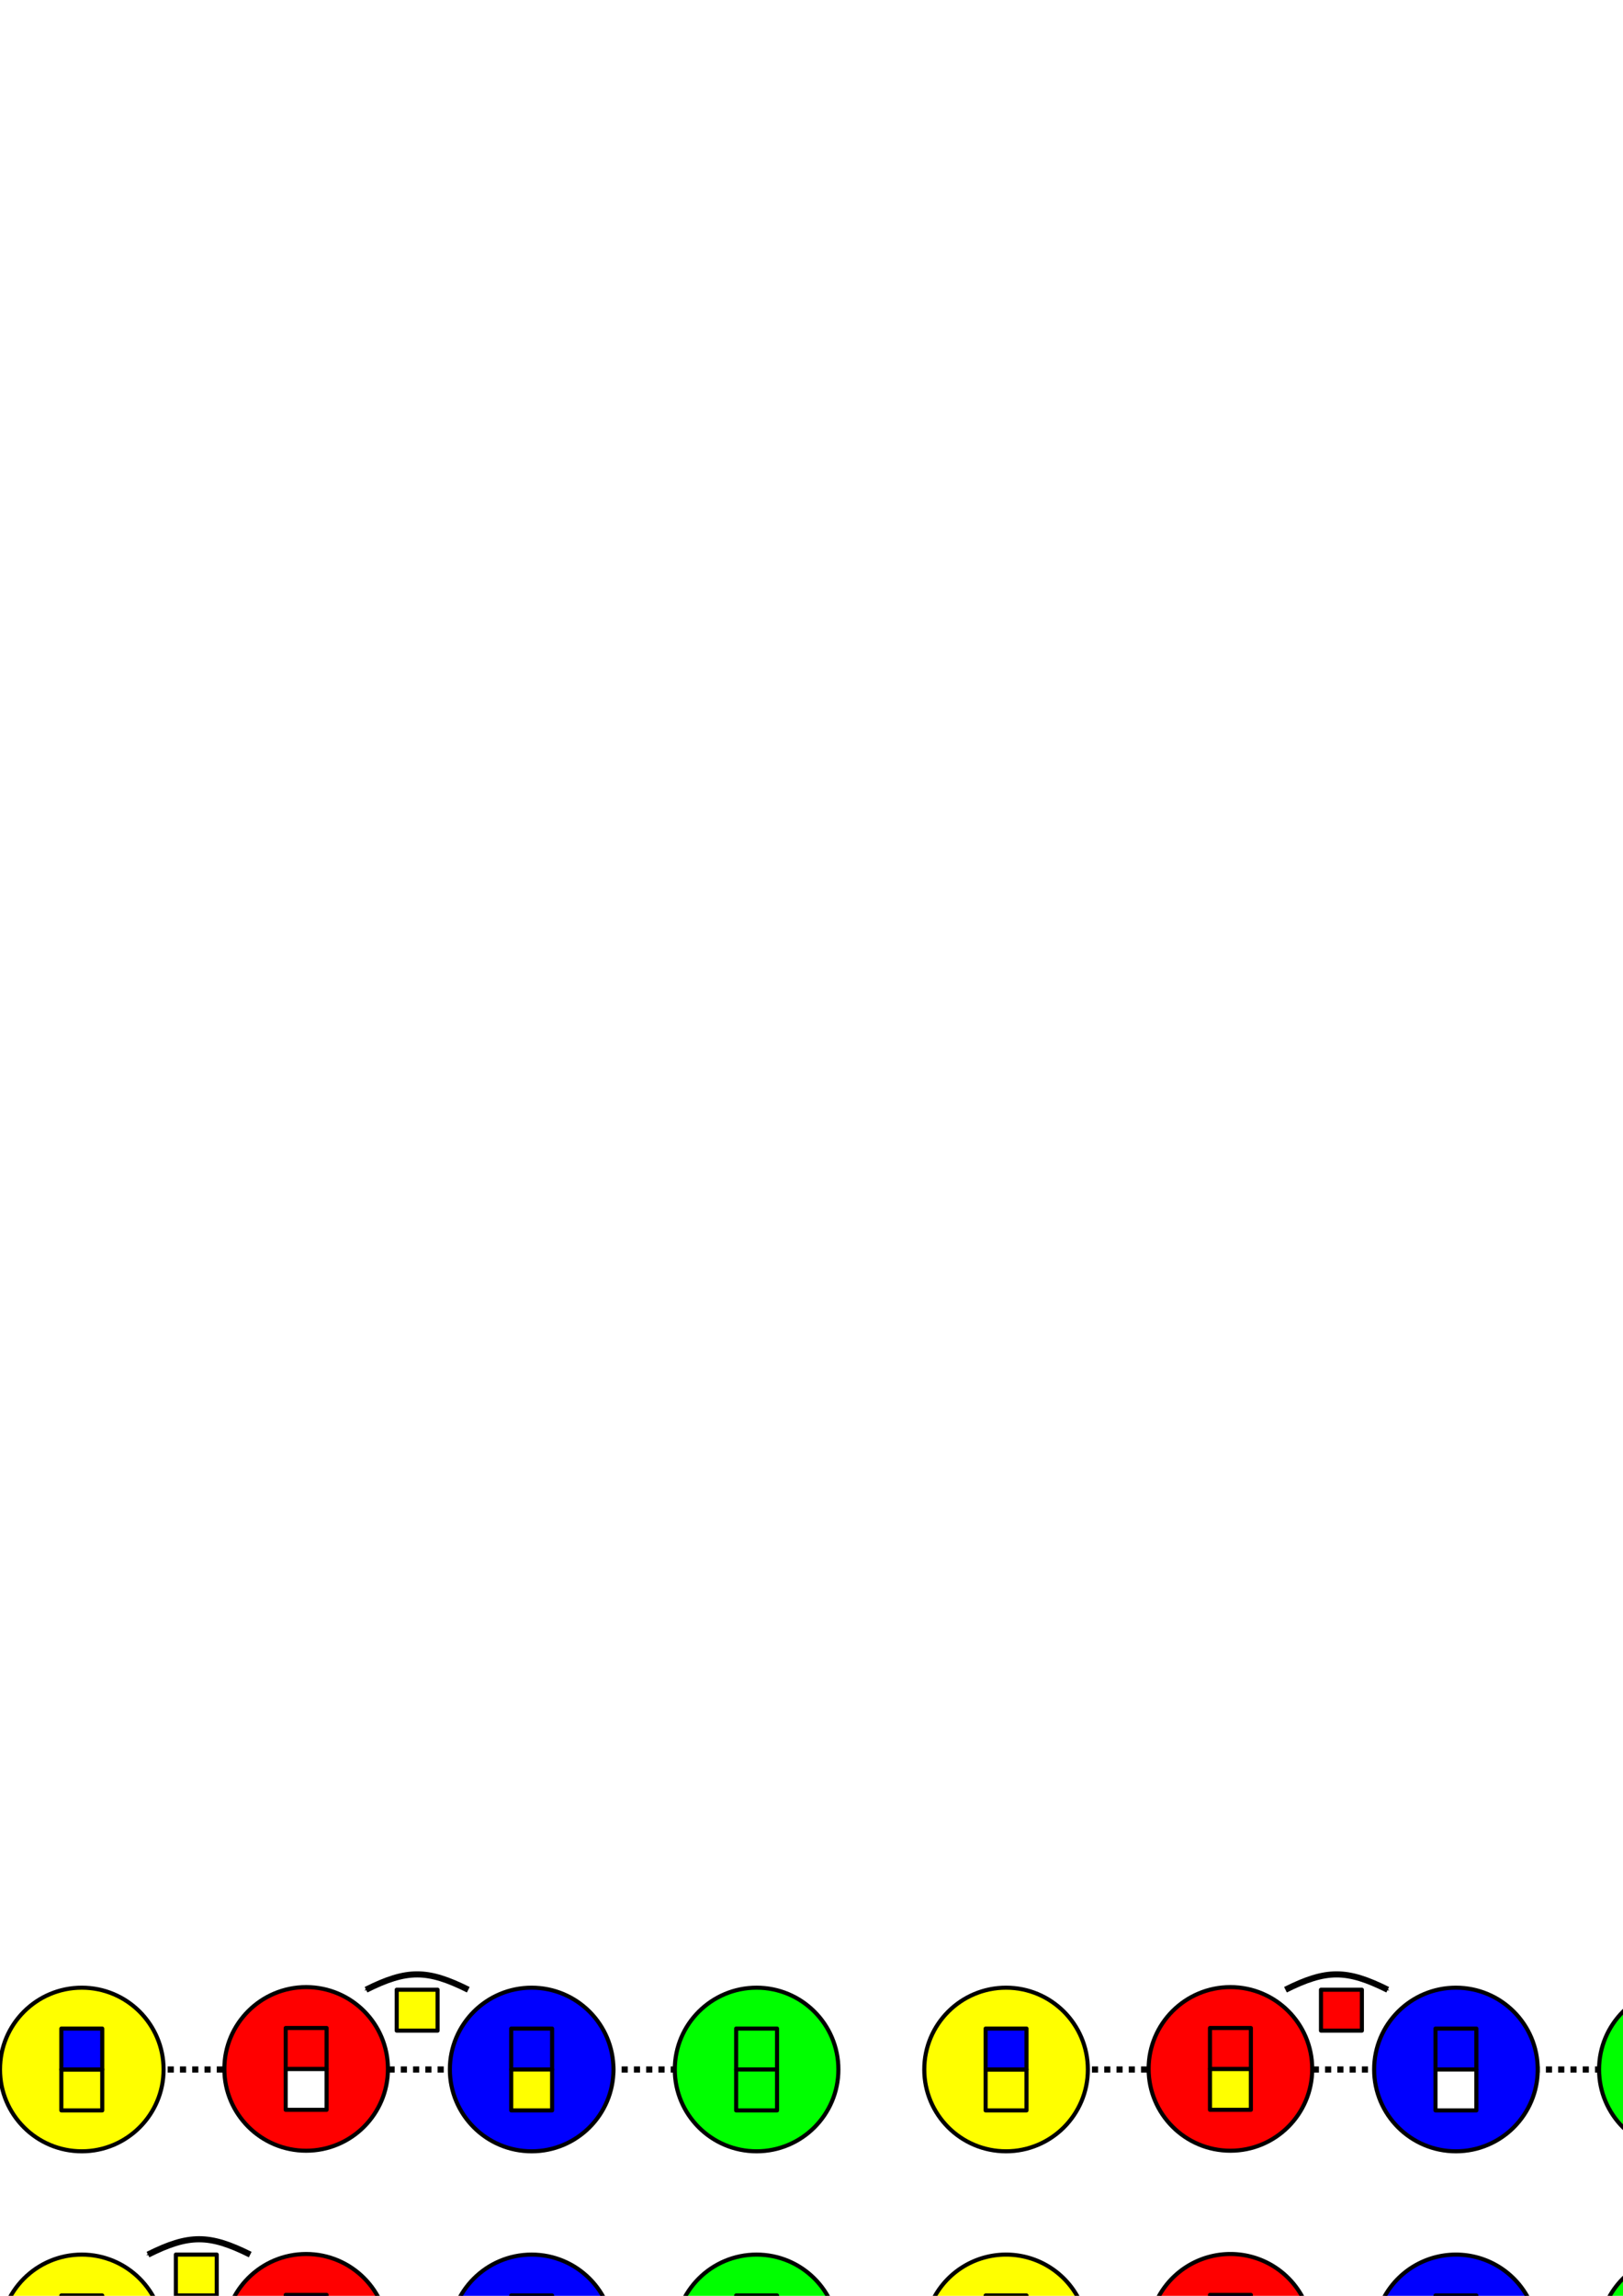 <?xml version="1.0" encoding="UTF-8" standalone="no"?>
<!-- Created with Inkscape (http://www.inkscape.org/) -->

<svg
   xmlns:dc="http://purl.org/dc/elements/1.1/"
   xmlns:cc="http://creativecommons.org/ns#"
   xmlns:rdf="http://www.w3.org/1999/02/22-rdf-syntax-ns#"
   xmlns:svg="http://www.w3.org/2000/svg"
   xmlns="http://www.w3.org/2000/svg"
   xmlns:sodipodi="http://sodipodi.sourceforge.net/DTD/sodipodi-0.dtd"
   xmlns:inkscape="http://www.inkscape.org/namespaces/inkscape"
   width="210mm"
   height="297mm"
   id="svg3297"
   version="1.1"
   inkscape:version="0.48.3.1 r9886"
   sodipodi:docname="baseball_ex3.svg">
  <defs
     id="defs3299">
    <marker
       inkscape:stockid="Arrow1Send"
       orient="auto"
       refY="0.0"
       refX="0.0"
       id="Arrow1Send"
       style="overflow:visible;">
      <path
         id="path4189"
         d="M 0.0,0.0 L 5.0,-5.0 L -12.5,0.0 L 5.0,5.0 L 0.0,0.0 z "
         style="fill-rule:evenodd;stroke:#000000;stroke-width:1.0pt;"
         transform="scale(0.2) rotate(180) translate(6,0)" />
    </marker>
    <marker
       inkscape:stockid="Arrow1Mstart"
       orient="auto"
       refY="0.0"
       refX="0.0"
       id="Arrow1Mstart"
       style="overflow:visible">
      <path
         id="path4180"
         d="M 0.0,0.0 L 5.0,-5.0 L -12.5,0.0 L 5.0,5.0 L 0.0,0.0 z "
         style="fill-rule:evenodd;stroke:#000000;stroke-width:1.0pt"
         transform="scale(0.4) translate(10,0)" />
    </marker>
    <marker
       inkscape:stockid="Scissors"
       orient="auto"
       refY="0.0"
       refX="0.0"
       id="Scissors"
       style="overflow:visible">
      <path
         id="schere"
         d="M 9.09,-3.606 C 8.12,-4.777 6.37,-4.736 5.062,-4.233 L -3.15,-1.155 C -5.538,-2.462 -7.898,-2.087 -7.898,-2.724 C -7.898,-3.221 -7.442,-3.112 -7.51,-4.407 C -7.576,-5.65 -8.874,-6.57 -10.1,-6.488 C -11.328,-6.496 -12.6,-5.555 -12.611,-4.258 C -12.702,-2.952 -11.604,-1.739 -10.304,-1.653 C -8.782,-1.427 -6.086,-2.349 -4.821,-0.082 C -5.763,1.656 -7.435,1.661 -8.947,1.574 C -10.201,1.501 -11.709,1.861 -12.307,3.095 C -12.886,4.277 -12.318,5.959 -10.99,6.321 C -9.65,6.813 -7.81,6.191 -7.491,4.65 C -7.245,3.462 -8.086,2.904 -7.764,2.473 C -7.52,2.148 -5.973,2.336 -3.216,1.098 L 5.676,4.233 C 6.8,4.547 8.173,4.536 9.168,3.431 L -0.052,-0.054 L 9.09,-3.606 z M -9.218,-5.507 C -7.923,-4.784 -8.029,-2.823 -9.374,-2.443 C -10.591,-2.02 -12.145,-3.202 -11.758,-4.521 C -11.53,-5.603 -10.104,-6.001 -9.218,-5.507 z M -9.162,2.511 C -7.811,3.01 -8.04,5.295 -9.414,5.602 C -10.325,5.919 -11.627,5.464 -11.72,4.39 C -11.897,3.085 -10.363,1.906 -9.162,2.511 z "
         style="fill:#000000;" />
    </marker>
    <marker
       style="overflow:visible"
       id="marker4630"
       refX="0"
       refY="0"
       orient="auto"
       inkscape:stockid="Arrow1Mend">
      <path
         transform="matrix(-0.4,0,0,-0.4,-4,0)"
         style="fill-rule:evenodd;stroke:#000000;stroke-width:1pt"
         d="M 0,0 5,-5 -12.5,0 5,5 0,0 z"
         id="path4632"
         inkscape:connector-curvature="0" />
    </marker>
    <marker
       style="overflow:visible"
       id="marker3275"
       refX="0"
       refY="0"
       orient="auto"
       inkscape:stockid="Arrow1Mend">
      <path
         transform="matrix(-0.4,0,0,-0.4,-4,0)"
         style="fill-rule:evenodd;stroke:#000000;stroke-width:1pt"
         d="M 0,0 5,-5 -12.5,0 5,5 0,0 z"
         id="path3277"
         inkscape:connector-curvature="0" />
    </marker>
    <marker
       inkscape:stockid="Scissors"
       orient="auto"
       refY="0"
       refX="0"
       id="Scissors-8"
       style="overflow:visible">
      <path
         inkscape:connector-curvature="0"
         id="schere-4"
         d="M 9.09,-3.606 C 8.12,-4.777 6.37,-4.736 5.062,-4.233 l -8.212,3.078 c -2.388,-1.307 -4.748,-0.933 -4.748,-1.569 0,-0.497 0.457,-0.388 0.388,-1.683 -0.066,-1.243 -1.364,-2.163 -2.59,-2.082 -1.227,-0.007 -2.499,0.933 -2.51,2.23 -0.091,1.306 1.007,2.52 2.307,2.605 1.522,0.227 4.218,-0.696 5.483,1.571 -0.942,1.738 -2.614,1.743 -4.126,1.656 -1.255,-0.072 -2.762,0.287 -3.361,1.521 -0.578,1.182 -0.011,2.865 1.317,3.226 1.34,0.492 3.181,-0.13 3.499,-1.671 0.246,-1.188 -0.595,-1.746 -0.273,-2.177 0.244,-0.325 1.791,-0.137 4.547,-1.375 L 5.676,4.233 C 6.8,4.547 8.173,4.536 9.168,3.431 L -0.052,-0.054 9.09,-3.606 z m -18.308,-1.901 c 1.295,0.723 1.189,2.684 -0.156,3.063 -1.217,0.424 -2.771,-0.759 -2.383,-2.077 0.227,-1.082 1.653,-1.481 2.54,-0.986 z m 0.056,8.017 c 1.351,0.499 1.121,2.784 -0.252,3.092 -0.911,0.316 -2.214,-0.139 -2.306,-1.212 -0.178,-1.305 1.356,-2.484 2.558,-1.879 z"
         style="fill:#000000" />
    </marker>
    <marker
       inkscape:stockid="Arrow1Send"
       orient="auto"
       refY="0"
       refX="0"
       id="Arrow1Send-5"
       style="overflow:visible">
      <path
         inkscape:connector-curvature="0"
         id="path4189-9"
         d="M 0,0 5,-5 -12.5,0 5,5 0,0 z"
         style="fill-rule:evenodd;stroke:#000000;stroke-width:1pt"
         transform="matrix(-0.2,0,0,-0.2,-1.2,0)" />
    </marker>
    <marker
       inkscape:stockid="Arrow1Send"
       orient="auto"
       refY="0"
       refX="0"
       id="Arrow1Send-8"
       style="overflow:visible">
      <path
         inkscape:connector-curvature="0"
         id="path4189-1"
         d="M 0,0 5,-5 -12.5,0 5,5 0,0 z"
         style="fill-rule:evenodd;stroke:#000000;stroke-width:1pt"
         transform="matrix(-0.2,0,0,-0.2,-1.2,0)" />
    </marker>
    <marker
       inkscape:stockid="Arrow1Send"
       orient="auto"
       refY="0"
       refX="0"
       id="Arrow1Send-2"
       style="overflow:visible">
      <path
         inkscape:connector-curvature="0"
         id="path4189-6"
         d="M 0,0 5,-5 -12.5,0 5,5 0,0 z"
         style="fill-rule:evenodd;stroke:#000000;stroke-width:1pt"
         transform="matrix(-0.2,0,0,-0.2,-1.2,0)" />
    </marker>
    <marker
       inkscape:stockid="Arrow1Send"
       orient="auto"
       refY="0"
       refX="0"
       id="Arrow1Send-84"
       style="overflow:visible">
      <path
         inkscape:connector-curvature="0"
         id="path4189-3"
         d="M 0,0 5,-5 -12.5,0 5,5 0,0 z"
         style="fill-rule:evenodd;stroke:#000000;stroke-width:1pt"
         transform="matrix(-0.2,0,0,-0.2,-1.2,0)" />
    </marker>
  </defs>
  <sodipodi:namedview
     id="base"
     pagecolor="#ffffff"
     bordercolor="#666666"
     borderopacity="1.0"
     inkscape:pageopacity="0.0"
     inkscape:pageshadow="2"
     inkscape:zoom="0.49497475"
     inkscape:cx="696.09102"
     inkscape:cy="-169.86459"
     inkscape:document-units="px"
     inkscape:current-layer="layer1"
     showgrid="true"
     inkscape:window-width="1280"
     inkscape:window-height="785"
     inkscape:window-x="0"
     inkscape:window-y="15"
     inkscape:window-maximized="0">
    <inkscape:grid
       type="xygrid"
       id="grid3371" />
  </sodipodi:namedview>
  <g
     inkscape:label="Calque 1"
     inkscape:groupmode="layer"
     id="layer1">
    <g
       id="g6373"
       transform="translate(-1,0.5)">
      <path
         inkscape:connector-curvature="0"
         id="path5102"
         d="m 41,1011.362 330,0"
         style="fill:none;stroke:#000000;stroke-width:3;stroke-linecap:butt;stroke-linejoin:miter;stroke-miterlimit:4;stroke-opacity:1;stroke-dasharray:3, 3;stroke-dashoffset:0" />
      <path
         sodipodi:type="arc"
         style="fill:#ffff00;fill-opacity:1;stroke:#000000;stroke-width:2;stroke-linecap:round;stroke-linejoin:round;stroke-miterlimit:4;stroke-opacity:1;stroke-dasharray:none;stroke-dashoffset:0"
         id="path5747-5"
         sodipodi:cx="530"
         sodipodi:cy="112.36218"
         sodipodi:rx="40"
         sodipodi:ry="40"
         d="m 570,112.362 c 0,22.091 -17.909,40 -40,40 -22.091,0 -40,-17.909 -40,-40 0,-22.091 17.909,-40 40,-40 22.091,0 40,17.909 40,40 z"
         transform="matrix(-1,0,0,-1,571,1123.724)" />
      <rect
         style="fill:#ffff00;fill-opacity:1;stroke:#000000;stroke-width:2;stroke-linecap:round;stroke-linejoin:round;stroke-miterlimit:4;stroke-opacity:1;stroke-dasharray:none;stroke-dashoffset:0"
         id="rect3953-3-3-1"
         width="20"
         height="20"
         x="-1031.362"
         y="31"
         transform="matrix(0,-1,1,0,0,0)" />
      <rect
         style="fill:#0000ff;fill-opacity:1;stroke:#000000;stroke-width:2;stroke-linecap:round;stroke-linejoin:round;stroke-miterlimit:4;stroke-opacity:1;stroke-dasharray:none;stroke-dashoffset:0"
         id="rect3955-1-5-03"
         width="20"
         height="20"
         x="-1011.362"
         y="31"
         transform="matrix(0,-1,1,0,0,0)" />
      <path
         transform="translate(-159,899)"
         sodipodi:type="arc"
         style="fill:#00ff00;fill-opacity:1;stroke:#000000;stroke-width:2;stroke-linecap:round;stroke-linejoin:round;stroke-miterlimit:4;stroke-opacity:1;stroke-dasharray:none;stroke-dashoffset:0"
         id="path5747-1-7"
         sodipodi:cx="530"
         sodipodi:cy="112.36218"
         sodipodi:rx="40"
         sodipodi:ry="40"
         d="m 570,112.362 c 0,22.091 -17.909,40 -40,40 -22.091,0 -40,-17.909 -40,-40 0,-22.091 17.909,-40 40,-40 22.091,0 40,17.909 40,40 z" />
      <rect
         style="fill:#00ff00;fill-opacity:1;stroke:#000000;stroke-width:2;stroke-linecap:round;stroke-linejoin:round;stroke-miterlimit:4;stroke-opacity:1;stroke-dasharray:none;stroke-dashoffset:0"
         id="rect3953-3-3-2-7"
         width="20"
         height="20"
         x="991.362"
         y="-381"
         transform="matrix(0,1,-1,0,0,0)" />
      <rect
         style="fill:#00ff00;fill-opacity:1;stroke:#000000;stroke-width:2;stroke-linecap:round;stroke-linejoin:round;stroke-miterlimit:4;stroke-opacity:1;stroke-dasharray:none;stroke-dashoffset:0"
         id="rect3955-1-5-8-7"
         width="20"
         height="20"
         x="1011.362"
         y="-381"
         transform="matrix(0,1,-1,0,0,0)" />
      <path
         transform="matrix(-1,0,0,-1,680.716,1123.44)"
         sodipodi:type="arc"
         style="fill:#ff0000;fill-opacity:1;stroke:#000000;stroke-width:2;stroke-linecap:round;stroke-linejoin:round;stroke-miterlimit:4;stroke-opacity:1;stroke-dasharray:none;stroke-dashoffset:0"
         id="path5747-8-8"
         sodipodi:cx="530"
         sodipodi:cy="112.36218"
         sodipodi:rx="40"
         sodipodi:ry="40"
         d="m 570,112.362 c 0,22.091 -17.909,40 -40,40 -22.091,0 -40,-17.909 -40,-40 0,-22.091 17.909,-40 40,-40 22.091,0 40,17.909 40,40 z" />
      <rect
         style="fill:#ffffff;fill-opacity:1;stroke:#000000;stroke-width:2;stroke-linecap:round;stroke-linejoin:round;stroke-miterlimit:4;stroke-opacity:1;stroke-dasharray:none;stroke-dashoffset:0"
         id="rect3953-3-3-7-7"
         width="20"
         height="20"
         x="-1031.078"
         y="140.716"
         transform="matrix(0,-1,1,0,0,0)" />
      <rect
         style="fill:#ff0000;fill-opacity:1;stroke:#000000;stroke-width:2;stroke-linecap:round;stroke-linejoin:round;stroke-miterlimit:4;stroke-opacity:1;stroke-dasharray:none;stroke-dashoffset:0"
         id="rect3955-1-5-5-3"
         width="20"
         height="20"
         x="-1011.078"
         y="140.716"
         transform="matrix(0,-1,1,0,0,0)" />
      <path
         transform="translate(-269,899)"
         sodipodi:type="arc"
         style="fill:#0000ff;fill-opacity:1;stroke:#000000;stroke-width:2;stroke-linecap:round;stroke-linejoin:round;stroke-miterlimit:4;stroke-opacity:1;stroke-dasharray:none;stroke-dashoffset:0"
         id="path5747-2-5"
         sodipodi:cx="530"
         sodipodi:cy="112.36218"
         sodipodi:rx="40"
         sodipodi:ry="40"
         d="m 570,112.362 c 0,22.091 -17.909,40 -40,40 -22.091,0 -40,-17.909 -40,-40 0,-22.091 17.909,-40 40,-40 22.091,0 40,17.909 40,40 z" />
      <rect
         style="fill:#0000ff;fill-opacity:1;stroke:#000000;stroke-width:2;stroke-linecap:round;stroke-linejoin:round;stroke-miterlimit:4;stroke-opacity:1;stroke-dasharray:none;stroke-dashoffset:0"
         id="rect3953-3-3-8-9"
         width="20"
         height="20"
         x="991.362"
         y="-271"
         transform="matrix(0,1,-1,0,0,0)" />
      <rect
         style="fill:#ffff00;fill-opacity:1;stroke:#000000;stroke-width:2;stroke-linecap:round;stroke-linejoin:round;stroke-miterlimit:4;stroke-opacity:1;stroke-dasharray:none;stroke-dashoffset:0"
         id="rect3955-1-5-0-0"
         width="20"
         height="20"
         x="1011.362"
         y="-271"
         transform="matrix(0,1,-1,0,0,0)" />
      <path
         sodipodi:nodetypes="cc"
         inkscape:connector-curvature="0"
         id="path5723"
         d="m 230,972.362 c -20,-10 -30,-10 -50,0"
         style="fill:none;stroke:#000000;stroke-width:3;stroke-linecap:butt;stroke-linejoin:miter;stroke-miterlimit:4;stroke-opacity:1;stroke-dasharray:none;marker-end:url(#Arrow1Send)" />
      <rect
         style="fill:#ffff00;fill-opacity:1;stroke:#000000;stroke-width:2;stroke-linecap:round;stroke-linejoin:round;stroke-miterlimit:4;stroke-opacity:1;stroke-dasharray:none;stroke-dashoffset:0"
         id="rect3955-1-5-0-0-1"
         width="20"
         height="20"
         x="972.362"
         y="-215"
         transform="matrix(0,1,-1,0,0,0)" />
    </g>
    <g
       id="g6456"
       transform="translate(442,-100.5)">
      <path
         inkscape:connector-curvature="0"
         id="path5102-1"
         d="m 50,1112.362 330,0"
         style="fill:none;stroke:#000000;stroke-width:3;stroke-linecap:butt;stroke-linejoin:miter;stroke-miterlimit:4;stroke-opacity:1;stroke-dasharray:3, 3;stroke-dashoffset:0" />
      <path
         sodipodi:type="arc"
         style="fill:#ffff00;fill-opacity:1;stroke:#000000;stroke-width:2;stroke-linecap:round;stroke-linejoin:round;stroke-miterlimit:4;stroke-opacity:1;stroke-dasharray:none;stroke-dashoffset:0"
         id="path5747-5-0"
         sodipodi:cx="530"
         sodipodi:cy="112.36218"
         sodipodi:rx="40"
         sodipodi:ry="40"
         d="m 570,112.362 c 0,22.091 -17.909,40 -40,40 -22.091,0 -40,-17.909 -40,-40 0,-22.091 17.909,-40 40,-40 22.091,0 40,17.909 40,40 z"
         transform="matrix(-1,0,0,-1,580,1224.724)" />
      <rect
         style="fill:#ffff00;fill-opacity:1;stroke:#000000;stroke-width:2;stroke-linecap:round;stroke-linejoin:round;stroke-miterlimit:4;stroke-opacity:1;stroke-dasharray:none;stroke-dashoffset:0"
         id="rect3953-3-3-1-4"
         width="20"
         height="20"
         x="-1132.362"
         y="40"
         transform="matrix(0,-1,1,0,0,0)" />
      <rect
         style="fill:#0000ff;fill-opacity:1;stroke:#000000;stroke-width:2;stroke-linecap:round;stroke-linejoin:round;stroke-miterlimit:4;stroke-opacity:1;stroke-dasharray:none;stroke-dashoffset:0"
         id="rect3955-1-5-03-6"
         width="20"
         height="20"
         x="-1112.362"
         y="40"
         transform="matrix(0,-1,1,0,0,0)" />
      <path
         transform="translate(-150,1000)"
         sodipodi:type="arc"
         style="fill:#00ff00;fill-opacity:1;stroke:#000000;stroke-width:2;stroke-linecap:round;stroke-linejoin:round;stroke-miterlimit:4;stroke-opacity:1;stroke-dasharray:none;stroke-dashoffset:0"
         id="path5747-1-7-3"
         sodipodi:cx="530"
         sodipodi:cy="112.36218"
         sodipodi:rx="40"
         sodipodi:ry="40"
         d="m 570,112.362 c 0,22.091 -17.909,40 -40,40 -22.091,0 -40,-17.909 -40,-40 0,-22.091 17.909,-40 40,-40 22.091,0 40,17.909 40,40 z" />
      <rect
         style="fill:#00ff00;fill-opacity:1;stroke:#000000;stroke-width:2;stroke-linecap:round;stroke-linejoin:round;stroke-miterlimit:4;stroke-opacity:1;stroke-dasharray:none;stroke-dashoffset:0"
         id="rect3953-3-3-2-7-5"
         width="20"
         height="20"
         x="1092.362"
         y="-390"
         transform="matrix(0,1,-1,0,0,0)" />
      <rect
         style="fill:#00ff00;fill-opacity:1;stroke:#000000;stroke-width:2;stroke-linecap:round;stroke-linejoin:round;stroke-miterlimit:4;stroke-opacity:1;stroke-dasharray:none;stroke-dashoffset:0"
         id="rect3955-1-5-8-7-1"
         width="20"
         height="20"
         x="1112.362"
         y="-390"
         transform="matrix(0,1,-1,0,0,0)" />
      <path
         transform="matrix(-1,0,0,-1,689.716,1224.44)"
         sodipodi:type="arc"
         style="fill:#ff0000;fill-opacity:1;stroke:#000000;stroke-width:2;stroke-linecap:round;stroke-linejoin:round;stroke-miterlimit:4;stroke-opacity:1;stroke-dasharray:none;stroke-dashoffset:0"
         id="path5747-8-8-6"
         sodipodi:cx="530"
         sodipodi:cy="112.36218"
         sodipodi:rx="40"
         sodipodi:ry="40"
         d="m 570,112.362 c 0,22.091 -17.909,40 -40,40 -22.091,0 -40,-17.909 -40,-40 0,-22.091 17.909,-40 40,-40 22.091,0 40,17.909 40,40 z" />
      <rect
         style="fill:#ffff00;fill-opacity:1;stroke:#000000;stroke-width:2;stroke-linecap:round;stroke-linejoin:round;stroke-miterlimit:4;stroke-opacity:1;stroke-dasharray:none;stroke-dashoffset:0"
         id="rect3953-3-3-7-7-0"
         width="20"
         height="20"
         x="-1132.078"
         y="149.716"
         transform="matrix(0,-1,1,0,0,0)" />
      <rect
         style="fill:#ff0000;fill-opacity:1;stroke:#000000;stroke-width:2;stroke-linecap:round;stroke-linejoin:round;stroke-miterlimit:4;stroke-opacity:1;stroke-dasharray:none;stroke-dashoffset:0"
         id="rect3955-1-5-5-3-1"
         width="20"
         height="20"
         x="-1112.078"
         y="149.716"
         transform="matrix(0,-1,1,0,0,0)" />
      <path
         transform="translate(-260,1000)"
         sodipodi:type="arc"
         style="fill:#0000ff;fill-opacity:1;stroke:#000000;stroke-width:2;stroke-linecap:round;stroke-linejoin:round;stroke-miterlimit:4;stroke-opacity:1;stroke-dasharray:none;stroke-dashoffset:0"
         id="path5747-2-5-6"
         sodipodi:cx="530"
         sodipodi:cy="112.36218"
         sodipodi:rx="40"
         sodipodi:ry="40"
         d="m 570,112.362 c 0,22.091 -17.909,40 -40,40 -22.091,0 -40,-17.909 -40,-40 0,-22.091 17.909,-40 40,-40 22.091,0 40,17.909 40,40 z" />
      <rect
         style="fill:#0000ff;fill-opacity:1;stroke:#000000;stroke-width:2;stroke-linecap:round;stroke-linejoin:round;stroke-miterlimit:4;stroke-opacity:1;stroke-dasharray:none;stroke-dashoffset:0"
         id="rect3953-3-3-8-9-0"
         width="20"
         height="20"
         x="1092.362"
         y="-280"
         transform="matrix(0,1,-1,0,0,0)" />
      <rect
         style="fill:#ffffff;fill-opacity:1;stroke:#000000;stroke-width:2;stroke-linecap:round;stroke-linejoin:round;stroke-miterlimit:4;stroke-opacity:1;stroke-dasharray:none;stroke-dashoffset:0"
         id="rect3955-1-5-0-0-5"
         width="20"
         height="20"
         x="1112.362"
         y="-280"
         transform="matrix(0,1,-1,0,0,0)" />
      <path
         sodipodi:nodetypes="cc"
         inkscape:connector-curvature="0"
         id="path5723-9"
         d="m 186.637,1073.362 c 20,-10 30,-10 50,0"
         style="fill:none;stroke:#000000;stroke-width:3;stroke-linecap:butt;stroke-linejoin:miter;stroke-miterlimit:4;stroke-opacity:1;stroke-dasharray:none;marker-end:url(#Arrow1Send)" />
      <rect
         style="fill:#ff0000;fill-opacity:1;stroke:#000000;stroke-width:2;stroke-linecap:round;stroke-linejoin:round;stroke-miterlimit:4;stroke-opacity:1;stroke-dasharray:none;stroke-dashoffset:0"
         id="rect3955-1-5-0-0-1-7"
         width="20"
         height="20"
         x="1073.362"
         y="-224"
         transform="matrix(0,1,-1,0,0,0)" />
    </g>
    <g
       id="g6539"
       transform="translate(894,-200)">
      <path
         inkscape:connector-curvature="0"
         id="path5102-1-0"
         d="m 50,1212.362 330,0"
         style="fill:none;stroke:#000000;stroke-width:3;stroke-linecap:butt;stroke-linejoin:miter;stroke-miterlimit:4;stroke-opacity:1;stroke-dasharray:3, 3;stroke-dashoffset:0" />
      <path
         sodipodi:type="arc"
         style="fill:#ffff00;fill-opacity:1;stroke:#000000;stroke-width:2;stroke-linecap:round;stroke-linejoin:round;stroke-miterlimit:4;stroke-opacity:1;stroke-dasharray:none;stroke-dashoffset:0"
         id="path5747-5-0-6"
         sodipodi:cx="530"
         sodipodi:cy="112.36218"
         sodipodi:rx="40"
         sodipodi:ry="40"
         d="m 570,112.362 c 0,22.091 -17.909,40 -40,40 -22.091,0 -40,-17.909 -40,-40 0,-22.091 17.909,-40 40,-40 22.091,0 40,17.909 40,40 z"
         transform="matrix(-1,0,0,-1,580,1324.724)" />
      <rect
         style="fill:#ffff00;fill-opacity:1;stroke:#000000;stroke-width:2;stroke-linecap:round;stroke-linejoin:round;stroke-miterlimit:4;stroke-opacity:1;stroke-dasharray:none;stroke-dashoffset:0"
         id="rect3953-3-3-1-4-9"
         width="20"
         height="20"
         x="-1232.362"
         y="40"
         transform="matrix(0,-1,1,0,0,0)" />
      <rect
         style="fill:#0000ff;fill-opacity:1;stroke:#000000;stroke-width:2;stroke-linecap:round;stroke-linejoin:round;stroke-miterlimit:4;stroke-opacity:1;stroke-dasharray:none;stroke-dashoffset:0"
         id="rect3955-1-5-03-6-8"
         width="20"
         height="20"
         x="-1212.362"
         y="40"
         transform="matrix(0,-1,1,0,0,0)" />
      <path
         transform="translate(-150,1100)"
         sodipodi:type="arc"
         style="fill:#00ff00;fill-opacity:1;stroke:#000000;stroke-width:2;stroke-linecap:round;stroke-linejoin:round;stroke-miterlimit:4;stroke-opacity:1;stroke-dasharray:none;stroke-dashoffset:0"
         id="path5747-1-7-3-6"
         sodipodi:cx="530"
         sodipodi:cy="112.36218"
         sodipodi:rx="40"
         sodipodi:ry="40"
         d="m 570,112.362 c 0,22.091 -17.909,40 -40,40 -22.091,0 -40,-17.909 -40,-40 0,-22.091 17.909,-40 40,-40 22.091,0 40,17.909 40,40 z" />
      <rect
         style="fill:#00ff00;fill-opacity:1;stroke:#000000;stroke-width:2;stroke-linecap:round;stroke-linejoin:round;stroke-miterlimit:4;stroke-opacity:1;stroke-dasharray:none;stroke-dashoffset:0"
         id="rect3953-3-3-2-7-5-8"
         width="20"
         height="20"
         x="1192.362"
         y="-390"
         transform="matrix(0,1,-1,0,0,0)" />
      <rect
         style="fill:#00ff00;fill-opacity:1;stroke:#000000;stroke-width:2;stroke-linecap:round;stroke-linejoin:round;stroke-miterlimit:4;stroke-opacity:1;stroke-dasharray:none;stroke-dashoffset:0"
         id="rect3955-1-5-8-7-1-1"
         width="20"
         height="20"
         x="1212.362"
         y="-390"
         transform="matrix(0,1,-1,0,0,0)" />
      <path
         transform="matrix(-1,0,0,-1,689.716,1324.44)"
         sodipodi:type="arc"
         style="fill:#ff0000;fill-opacity:1;stroke:#000000;stroke-width:2;stroke-linecap:round;stroke-linejoin:round;stroke-miterlimit:4;stroke-opacity:1;stroke-dasharray:none;stroke-dashoffset:0"
         id="path5747-8-8-6-1"
         sodipodi:cx="530"
         sodipodi:cy="112.36218"
         sodipodi:rx="40"
         sodipodi:ry="40"
         d="m 570,112.362 c 0,22.091 -17.909,40 -40,40 -22.091,0 -40,-17.909 -40,-40 0,-22.091 17.909,-40 40,-40 22.091,0 40,17.909 40,40 z" />
      <rect
         style="fill:#ffff00;fill-opacity:1;stroke:#000000;stroke-width:2;stroke-linecap:round;stroke-linejoin:round;stroke-miterlimit:4;stroke-opacity:1;stroke-dasharray:none;stroke-dashoffset:0"
         id="rect3953-3-3-7-7-0-7"
         width="20"
         height="20"
         x="-1232.078"
         y="149.716"
         transform="matrix(0,-1,1,0,0,0)" />
      <rect
         style="fill:#ffffff;fill-opacity:1;stroke:#000000;stroke-width:2;stroke-linecap:round;stroke-linejoin:round;stroke-miterlimit:4;stroke-opacity:1;stroke-dasharray:none;stroke-dashoffset:0"
         id="rect3955-1-5-5-3-1-4"
         width="20"
         height="20"
         x="-1212.078"
         y="149.716"
         transform="matrix(0,-1,1,0,0,0)" />
      <path
         transform="translate(-260,1100)"
         sodipodi:type="arc"
         style="fill:#0000ff;fill-opacity:1;stroke:#000000;stroke-width:2;stroke-linecap:round;stroke-linejoin:round;stroke-miterlimit:4;stroke-opacity:1;stroke-dasharray:none;stroke-dashoffset:0"
         id="path5747-2-5-6-1"
         sodipodi:cx="530"
         sodipodi:cy="112.36218"
         sodipodi:rx="40"
         sodipodi:ry="40"
         d="m 570,112.362 c 0,22.091 -17.909,40 -40,40 -22.091,0 -40,-17.909 -40,-40 0,-22.091 17.909,-40 40,-40 22.091,0 40,17.909 40,40 z" />
      <rect
         style="fill:#0000ff;fill-opacity:1;stroke:#000000;stroke-width:2;stroke-linecap:round;stroke-linejoin:round;stroke-miterlimit:4;stroke-opacity:1;stroke-dasharray:none;stroke-dashoffset:0"
         id="rect3953-3-3-8-9-0-0"
         width="20"
         height="20"
         x="1192.362"
         y="-280"
         transform="matrix(0,1,-1,0,0,0)" />
      <rect
         style="fill:#ff0000;fill-opacity:1;stroke:#000000;stroke-width:2;stroke-linecap:round;stroke-linejoin:round;stroke-miterlimit:4;stroke-opacity:1;stroke-dasharray:none;stroke-dashoffset:0"
         id="rect3955-1-5-0-0-5-9"
         width="20"
         height="20"
         x="1212.362"
         y="-280"
         transform="matrix(0,1,-1,0,0,0)" />
      <path
         sodipodi:nodetypes="cc"
         inkscape:connector-curvature="0"
         id="path5723-9-2"
         d="m 80,1172.362 c 20,-10 30,-10 50,0"
         style="fill:none;stroke:#000000;stroke-width:3;stroke-linecap:butt;stroke-linejoin:miter;stroke-miterlimit:4;stroke-opacity:1;stroke-dasharray:none;marker-end:url(#Arrow1Send)" />
      <rect
         style="fill:#0000ff;fill-opacity:1;stroke:#000000;stroke-width:2;stroke-linecap:round;stroke-linejoin:round;stroke-miterlimit:4;stroke-opacity:1;stroke-dasharray:none;stroke-dashoffset:0"
         id="rect3955-1-5-0-0-1-7-1"
         width="20"
         height="20"
         x="1172.362"
         y="-116"
         transform="matrix(0,1,-1,0,0,0)" />
    </g>
    <g
       id="g6622"
       transform="translate(-10,-180)">
      <path
         inkscape:connector-curvature="0"
         id="path5102-1-0-9"
         d="m 50,1322.362 330,0"
         style="fill:none;stroke:#000000;stroke-width:3;stroke-linecap:butt;stroke-linejoin:miter;stroke-miterlimit:4;stroke-opacity:1;stroke-dasharray:3, 3;stroke-dashoffset:0" />
      <path
         sodipodi:type="arc"
         style="fill:#ffff00;fill-opacity:1;stroke:#000000;stroke-width:2;stroke-linecap:round;stroke-linejoin:round;stroke-miterlimit:4;stroke-opacity:1;stroke-dasharray:none;stroke-dashoffset:0"
         id="path5747-5-0-6-5"
         sodipodi:cx="530"
         sodipodi:cy="112.36218"
         sodipodi:rx="40"
         sodipodi:ry="40"
         d="m 570,112.362 c 0,22.091 -17.909,40 -40,40 -22.091,0 -40,-17.909 -40,-40 0,-22.091 17.909,-40 40,-40 22.091,0 40,17.909 40,40 z"
         transform="matrix(-1,0,0,-1,580,1434.724)" />
      <rect
         style="fill:#ffff00;fill-opacity:1;stroke:#000000;stroke-width:2;stroke-linecap:round;stroke-linejoin:round;stroke-miterlimit:4;stroke-opacity:1;stroke-dasharray:none;stroke-dashoffset:0"
         id="rect3953-3-3-1-4-9-2"
         width="20"
         height="20"
         x="-1342.362"
         y="40"
         transform="matrix(0,-1,1,0,0,0)" />
      <rect
         style="fill:#ffffff;fill-opacity:1;stroke:#000000;stroke-width:2;stroke-linecap:round;stroke-linejoin:round;stroke-miterlimit:4;stroke-opacity:1;stroke-dasharray:none;stroke-dashoffset:0"
         id="rect3955-1-5-03-6-8-1"
         width="20"
         height="20"
         x="-1322.362"
         y="40"
         transform="matrix(0,-1,1,0,0,0)" />
      <path
         transform="translate(-150,1210)"
         sodipodi:type="arc"
         style="fill:#00ff00;fill-opacity:1;stroke:#000000;stroke-width:2;stroke-linecap:round;stroke-linejoin:round;stroke-miterlimit:4;stroke-opacity:1;stroke-dasharray:none;stroke-dashoffset:0"
         id="path5747-1-7-3-6-4"
         sodipodi:cx="530"
         sodipodi:cy="112.36218"
         sodipodi:rx="40"
         sodipodi:ry="40"
         d="m 570,112.362 c 0,22.091 -17.909,40 -40,40 -22.091,0 -40,-17.909 -40,-40 0,-22.091 17.909,-40 40,-40 22.091,0 40,17.909 40,40 z" />
      <rect
         style="fill:#00ff00;fill-opacity:1;stroke:#000000;stroke-width:2;stroke-linecap:round;stroke-linejoin:round;stroke-miterlimit:4;stroke-opacity:1;stroke-dasharray:none;stroke-dashoffset:0"
         id="rect3953-3-3-2-7-5-8-4"
         width="20"
         height="20"
         x="1302.362"
         y="-390"
         transform="matrix(0,1,-1,0,0,0)" />
      <rect
         style="fill:#00ff00;fill-opacity:1;stroke:#000000;stroke-width:2;stroke-linecap:round;stroke-linejoin:round;stroke-miterlimit:4;stroke-opacity:1;stroke-dasharray:none;stroke-dashoffset:0"
         id="rect3955-1-5-8-7-1-1-4"
         width="20"
         height="20"
         x="1322.362"
         y="-390"
         transform="matrix(0,1,-1,0,0,0)" />
      <path
         transform="matrix(-1,0,0,-1,689.716,1434.44)"
         sodipodi:type="arc"
         style="fill:#ff0000;fill-opacity:1;stroke:#000000;stroke-width:2;stroke-linecap:round;stroke-linejoin:round;stroke-miterlimit:4;stroke-opacity:1;stroke-dasharray:none;stroke-dashoffset:0"
         id="path5747-8-8-6-1-0"
         sodipodi:cx="530"
         sodipodi:cy="112.36218"
         sodipodi:rx="40"
         sodipodi:ry="40"
         d="m 570,112.362 c 0,22.091 -17.909,40 -40,40 -22.091,0 -40,-17.909 -40,-40 0,-22.091 17.909,-40 40,-40 22.091,0 40,17.909 40,40 z" />
      <rect
         style="fill:#ffff00;fill-opacity:1;stroke:#000000;stroke-width:2;stroke-linecap:round;stroke-linejoin:round;stroke-miterlimit:4;stroke-opacity:1;stroke-dasharray:none;stroke-dashoffset:0"
         id="rect3953-3-3-7-7-0-7-4"
         width="20"
         height="20"
         x="-1342.078"
         y="149.716"
         transform="matrix(0,-1,1,0,0,0)" />
      <rect
         style="fill:#0000ff;fill-opacity:1;stroke:#000000;stroke-width:2;stroke-linecap:round;stroke-linejoin:round;stroke-miterlimit:4;stroke-opacity:1;stroke-dasharray:none;stroke-dashoffset:0"
         id="rect3955-1-5-5-3-1-4-9"
         width="20"
         height="20"
         x="-1322.078"
         y="149.716"
         transform="matrix(0,-1,1,0,0,0)" />
      <path
         transform="translate(-260,1210)"
         sodipodi:type="arc"
         style="fill:#0000ff;fill-opacity:1;stroke:#000000;stroke-width:2;stroke-linecap:round;stroke-linejoin:round;stroke-miterlimit:4;stroke-opacity:1;stroke-dasharray:none;stroke-dashoffset:0"
         id="path5747-2-5-6-1-1"
         sodipodi:cx="530"
         sodipodi:cy="112.36218"
         sodipodi:rx="40"
         sodipodi:ry="40"
         d="m 570,112.362 c 0,22.091 -17.909,40 -40,40 -22.091,0 -40,-17.909 -40,-40 0,-22.091 17.909,-40 40,-40 22.091,0 40,17.909 40,40 z" />
      <rect
         style="fill:#0000ff;fill-opacity:1;stroke:#000000;stroke-width:2;stroke-linecap:round;stroke-linejoin:round;stroke-miterlimit:4;stroke-opacity:1;stroke-dasharray:none;stroke-dashoffset:0"
         id="rect3953-3-3-8-9-0-0-1"
         width="20"
         height="20"
         x="1302.362"
         y="-280"
         transform="matrix(0,1,-1,0,0,0)" />
      <rect
         style="fill:#ff0000;fill-opacity:1;stroke:#000000;stroke-width:2;stroke-linecap:round;stroke-linejoin:round;stroke-miterlimit:4;stroke-opacity:1;stroke-dasharray:none;stroke-dashoffset:0"
         id="rect3955-1-5-0-0-5-9-0"
         width="20"
         height="20"
         x="1322.362"
         y="-280"
         transform="matrix(0,1,-1,0,0,0)" />
      <path
         sodipodi:nodetypes="cc"
         inkscape:connector-curvature="0"
         id="path5723-9-2-5"
         d="m 132.363,1282.362 c -20,-10 -30,-10 -50,0"
         style="fill:none;stroke:#000000;stroke-width:3;stroke-linecap:butt;stroke-linejoin:miter;stroke-miterlimit:4;stroke-opacity:1;stroke-dasharray:none;marker-end:url(#Arrow1Send)" />
      <rect
         style="fill:#ffff00;fill-opacity:1;stroke:#000000;stroke-width:2;stroke-linecap:round;stroke-linejoin:round;stroke-miterlimit:4;stroke-opacity:1;stroke-dasharray:none;stroke-dashoffset:0"
         id="rect3955-1-5-0-0-1-7-1-3"
         width="20"
         height="20"
         x="1282.362"
         y="-116"
         transform="matrix(0,1,-1,0,0,0)" />
    </g>
    <g
       id="g6708">
      <path
         inkscape:connector-curvature="0"
         id="path5102-1-0-9-4"
         d="m 492,1142.362 330,0"
         style="fill:none;stroke:#000000;stroke-width:3;stroke-linecap:butt;stroke-linejoin:miter;stroke-miterlimit:4;stroke-opacity:1;stroke-dasharray:3, 3;stroke-dashoffset:0" />
      <path
         sodipodi:type="arc"
         style="fill:#ffff00;fill-opacity:1;stroke:#000000;stroke-width:2;stroke-linecap:round;stroke-linejoin:round;stroke-miterlimit:4;stroke-opacity:1;stroke-dasharray:none;stroke-dashoffset:0"
         id="path5747-5-0-6-5-4"
         sodipodi:cx="530"
         sodipodi:cy="112.36218"
         sodipodi:rx="40"
         sodipodi:ry="40"
         d="m 570,112.362 a 40,40 0 1 1 -80,0 40,40 0 1 1 80,0 z"
         transform="matrix(-1,0,0,-1,1022,1254.724)" />
      <rect
         style="fill:#ffff00;fill-opacity:1;stroke:#000000;stroke-width:2;stroke-linecap:round;stroke-linejoin:round;stroke-miterlimit:4;stroke-opacity:1;stroke-dasharray:none;stroke-dashoffset:0"
         id="rect3953-3-3-1-4-9-2-5"
         width="20"
         height="20"
         x="-1162.362"
         y="482"
         transform="matrix(0,-1,1,0,0,0)" />
      <rect
         style="fill:#ffff00;fill-opacity:1;stroke:#000000;stroke-width:2;stroke-linecap:round;stroke-linejoin:round;stroke-miterlimit:4;stroke-opacity:1;stroke-dasharray:none;stroke-dashoffset:0"
         id="rect3955-1-5-03-6-8-1-7"
         width="20"
         height="20"
         x="-1142.362"
         y="482"
         transform="matrix(0,-1,1,0,0,0)" />
      <path
         transform="translate(292,1030)"
         sodipodi:type="arc"
         style="fill:#00ff00;fill-opacity:1;stroke:#000000;stroke-width:2;stroke-linecap:round;stroke-linejoin:round;stroke-miterlimit:4;stroke-opacity:1;stroke-dasharray:none;stroke-dashoffset:0"
         id="path5747-1-7-3-6-4-1"
         sodipodi:cx="530"
         sodipodi:cy="112.36218"
         sodipodi:rx="40"
         sodipodi:ry="40"
         d="m 570,112.362 a 40,40 0 1 1 -80,0 40,40 0 1 1 80,0 z" />
      <rect
         style="fill:#00ff00;fill-opacity:1;stroke:#000000;stroke-width:2;stroke-linecap:round;stroke-linejoin:round;stroke-miterlimit:4;stroke-opacity:1;stroke-dasharray:none;stroke-dashoffset:0"
         id="rect3953-3-3-2-7-5-8-4-1"
         width="20"
         height="20"
         x="1122.362"
         y="-832"
         transform="matrix(0,1,-1,0,0,0)" />
      <rect
         style="fill:#00ff00;fill-opacity:1;stroke:#000000;stroke-width:2;stroke-linecap:round;stroke-linejoin:round;stroke-miterlimit:4;stroke-opacity:1;stroke-dasharray:none;stroke-dashoffset:0"
         id="rect3955-1-5-8-7-1-1-4-0"
         width="20"
         height="20"
         x="1142.362"
         y="-832"
         transform="matrix(0,1,-1,0,0,0)" />
      <path
         transform="matrix(-1,0,0,-1,1131.716,1254.44)"
         sodipodi:type="arc"
         style="fill:#ff0000;fill-opacity:1;stroke:#000000;stroke-width:2;stroke-linecap:round;stroke-linejoin:round;stroke-miterlimit:4;stroke-opacity:1;stroke-dasharray:none;stroke-dashoffset:0"
         id="path5747-8-8-6-1-0-1"
         sodipodi:cx="530"
         sodipodi:cy="112.36218"
         sodipodi:rx="40"
         sodipodi:ry="40"
         d="m 570,112.362 a 40,40 0 1 1 -80,0 40,40 0 1 1 80,0 z" />
      <rect
         style="fill:#ffffff;fill-opacity:1;stroke:#000000;stroke-width:2;stroke-linecap:round;stroke-linejoin:round;stroke-miterlimit:4;stroke-opacity:1;stroke-dasharray:none;stroke-dashoffset:0"
         id="rect3953-3-3-7-7-0-7-4-0"
         width="20"
         height="20"
         x="-1162.078"
         y="591.716"
         transform="matrix(0,-1,1,0,0,0)" />
      <rect
         style="fill:#0000ff;fill-opacity:1;stroke:#000000;stroke-width:2;stroke-linecap:round;stroke-linejoin:round;stroke-miterlimit:4;stroke-opacity:1;stroke-dasharray:none;stroke-dashoffset:0"
         id="rect3955-1-5-5-3-1-4-9-3"
         width="20"
         height="20"
         x="-1142.078"
         y="591.716"
         transform="matrix(0,-1,1,0,0,0)" />
      <path
         transform="translate(182,1030)"
         sodipodi:type="arc"
         style="fill:#0000ff;fill-opacity:1;stroke:#000000;stroke-width:2;stroke-linecap:round;stroke-linejoin:round;stroke-miterlimit:4;stroke-opacity:1;stroke-dasharray:none;stroke-dashoffset:0"
         id="path5747-2-5-6-1-1-4"
         sodipodi:cx="530"
         sodipodi:cy="112.36218"
         sodipodi:rx="40"
         sodipodi:ry="40"
         d="m 570,112.362 a 40,40 0 1 1 -80,0 40,40 0 1 1 80,0 z" />
      <rect
         style="fill:#0000ff;fill-opacity:1;stroke:#000000;stroke-width:2;stroke-linecap:round;stroke-linejoin:round;stroke-miterlimit:4;stroke-opacity:1;stroke-dasharray:none;stroke-dashoffset:0"
         id="rect3953-3-3-8-9-0-0-1-4"
         width="20"
         height="20"
         x="1122.362"
         y="-722"
         transform="matrix(0,1,-1,0,0,0)" />
      <rect
         style="fill:#ff0000;fill-opacity:1;stroke:#000000;stroke-width:2;stroke-linecap:round;stroke-linejoin:round;stroke-miterlimit:4;stroke-opacity:1;stroke-dasharray:none;stroke-dashoffset:0"
         id="rect3955-1-5-0-0-5-9-0-1"
         width="20"
         height="20"
         x="1142.362"
         y="-722"
         transform="matrix(0,1,-1,0,0,0)" />
    </g>
  </g>
</svg>

